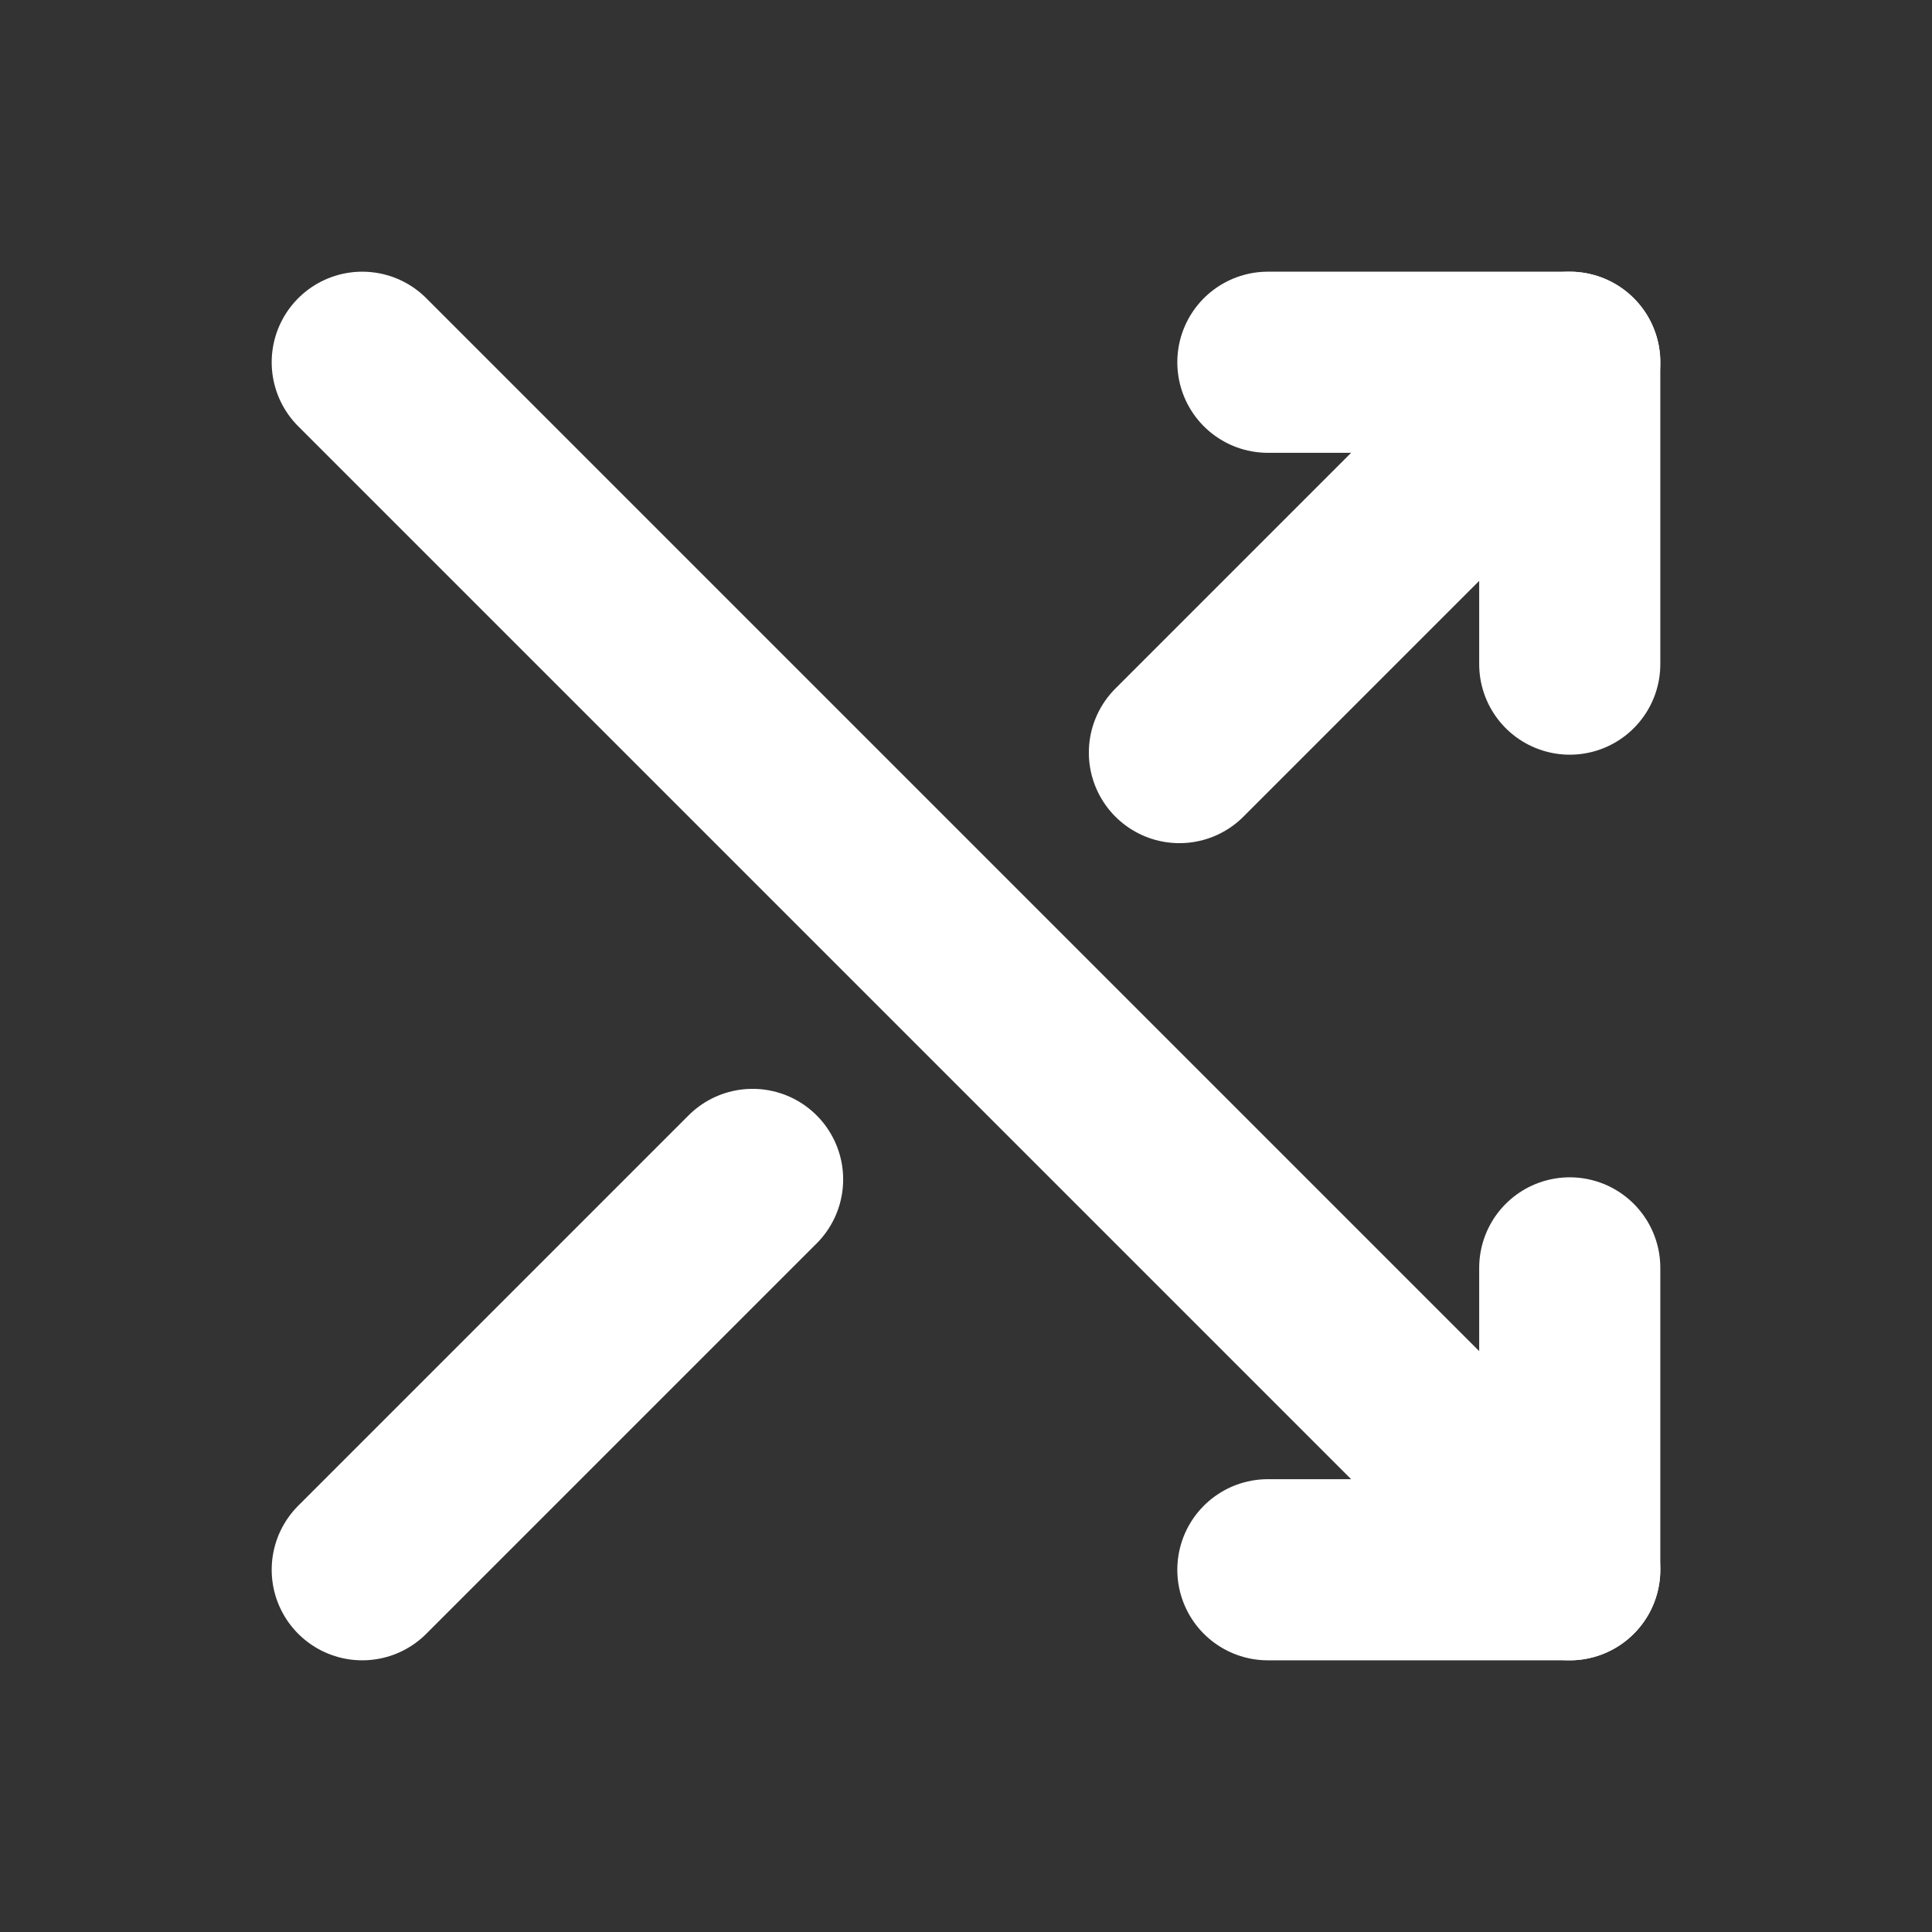 <svg width="24" height="24" viewBox="0 0 24 24" fill="none" xmlns="http://www.w3.org/2000/svg">
<rect x="0" y="0" width="24" height="24" fill="#333333" stroke="none"/>
<g clip-path="url(#clip0_1007_5428)">
<path d="M15.75 4.5H19.5V8.25" stroke="white" stroke-width="2.25" stroke-linecap="round" stroke-linejoin="round"/>
<path d="M19.5 15.75V19.5H15.75" stroke="white" stroke-width="2.25" stroke-linecap="round" stroke-linejoin="round"/>
<path d="M4.5 4.5L19.5 19.5" stroke="white" stroke-width="2.25" stroke-linecap="round" stroke-linejoin="round"/>
<path d="M14.651 9.349L19.5 4.5" stroke="white" stroke-width="2.25" stroke-linecap="round" stroke-linejoin="round"/>
<path d="M4.5 19.5L9.349 14.651" stroke="white" stroke-width="2.25" stroke-linecap="round" stroke-linejoin="round"/>
</g>
<defs>
<clipPath id="clip0_1007_5428">
<rect width="24" height="24" fill="white"/>
</clipPath>
</defs>
</svg>
